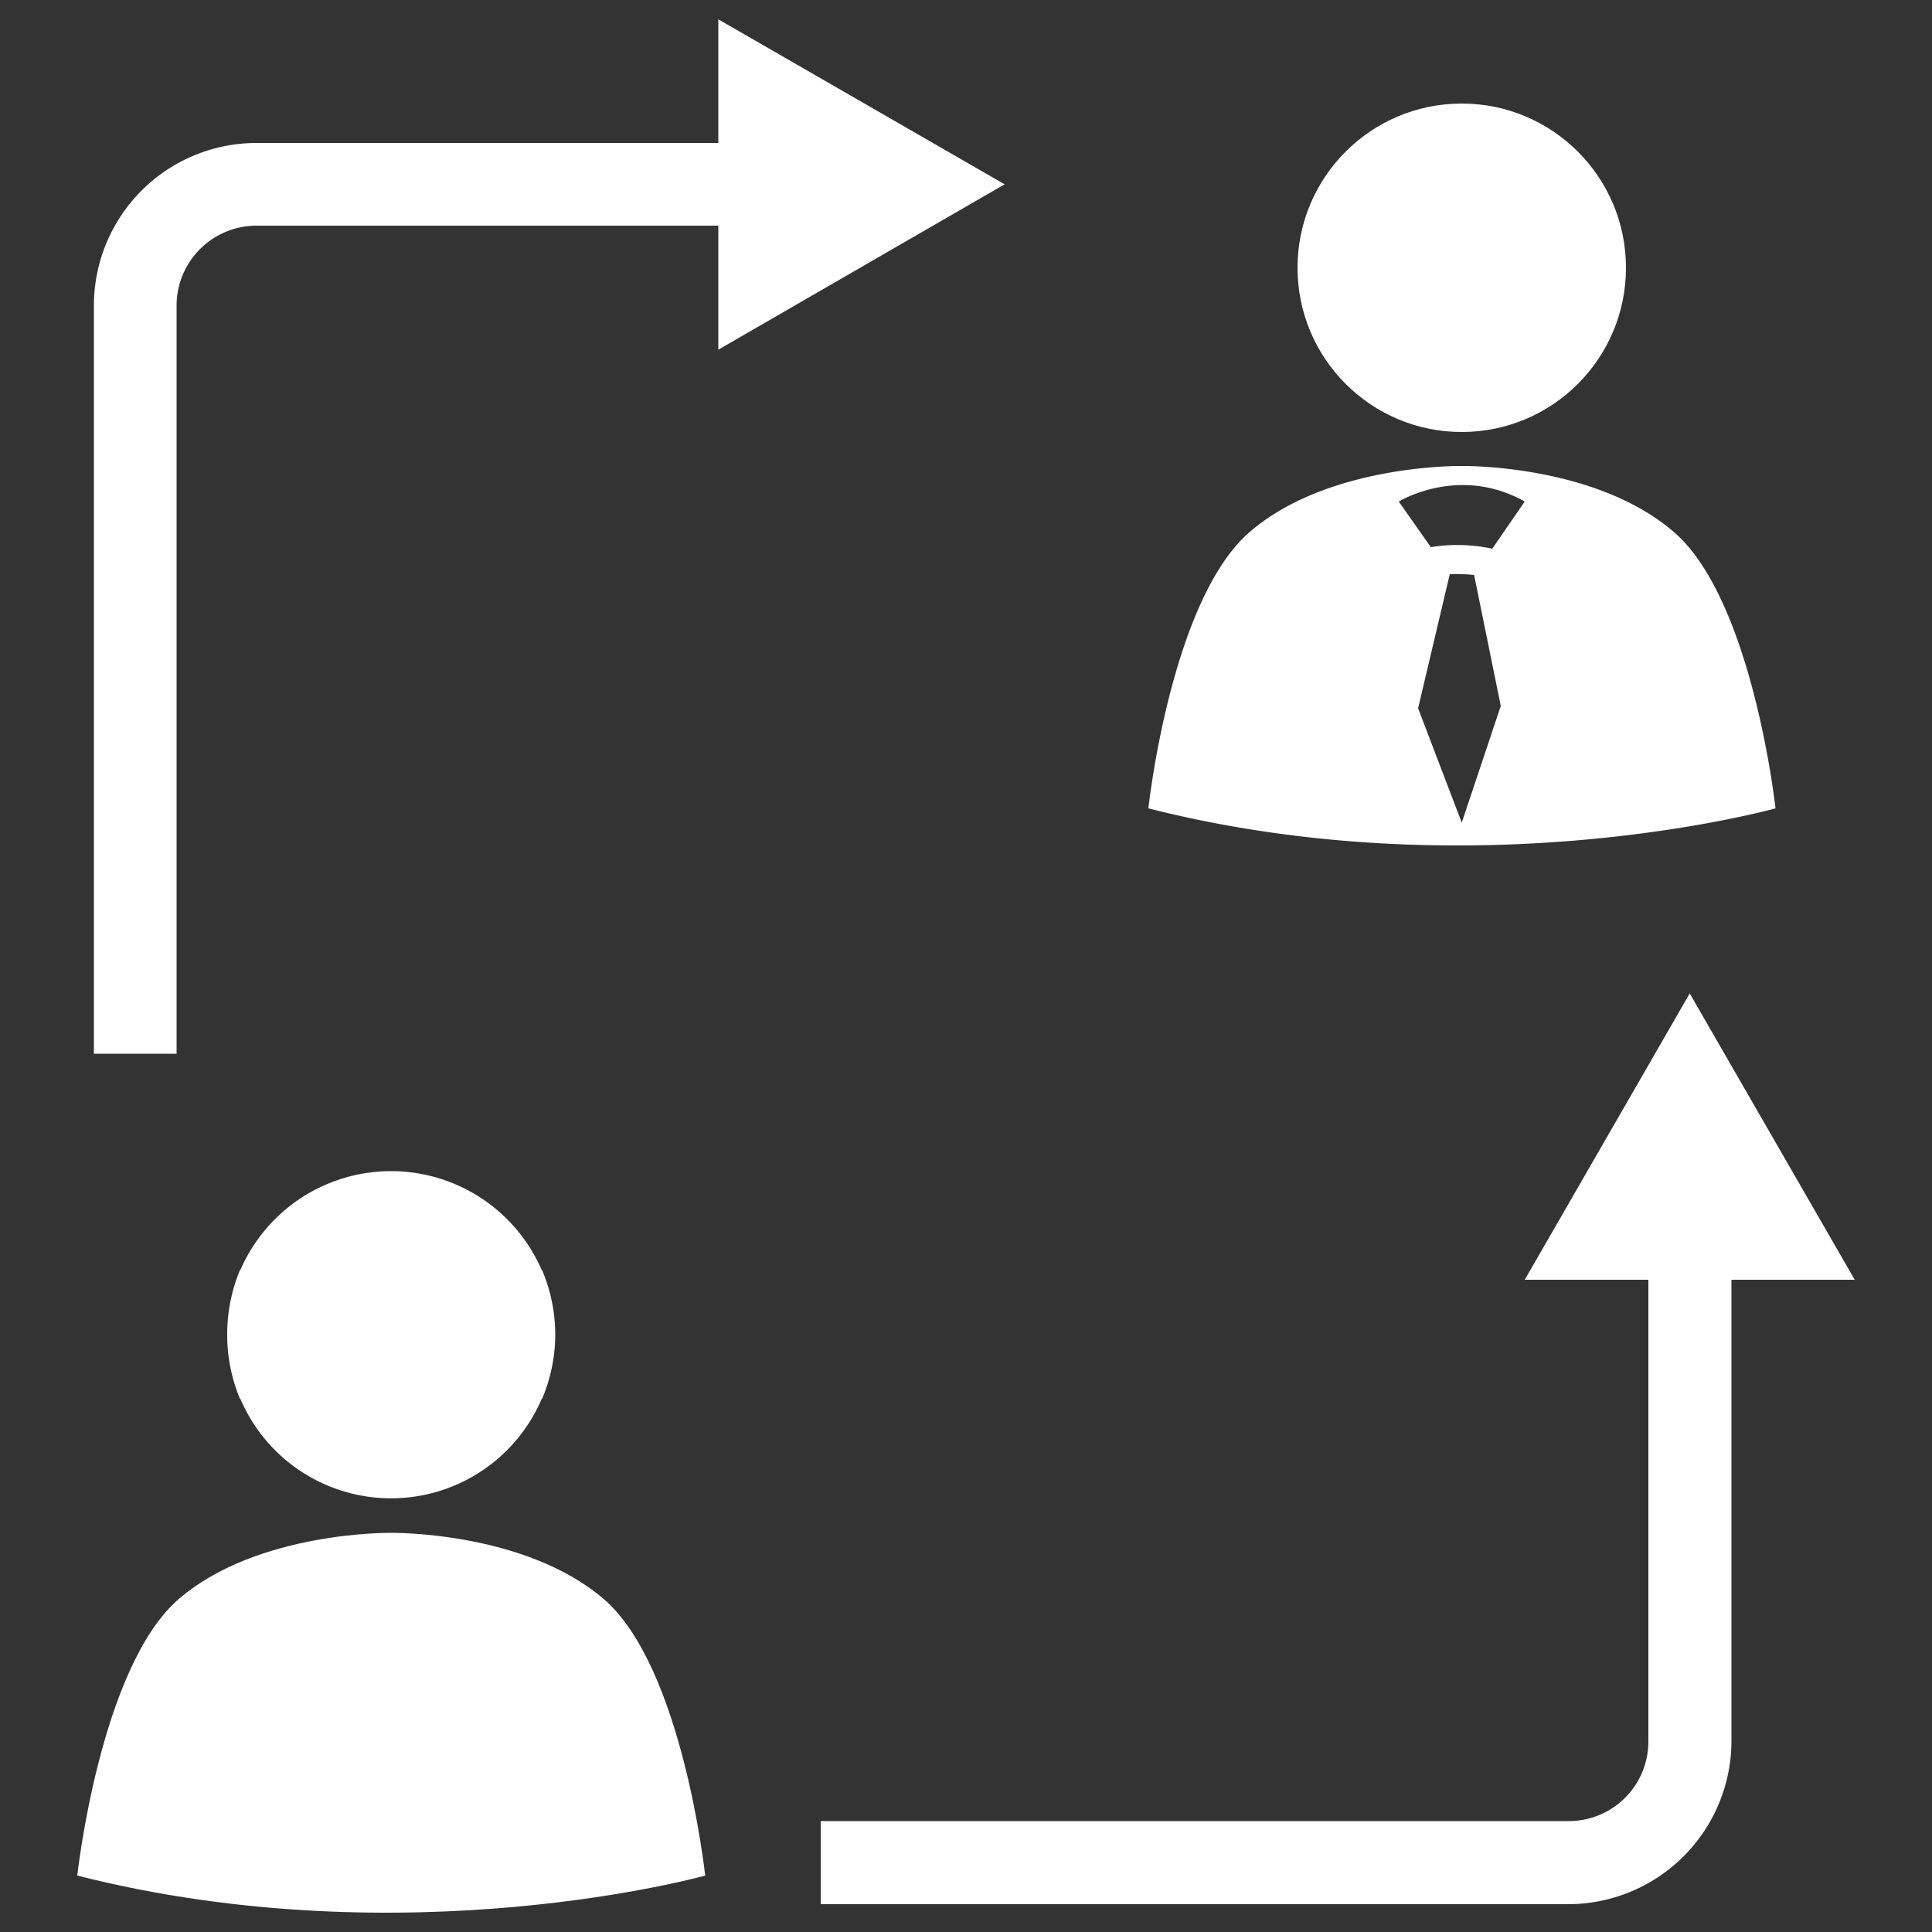 <svg
  xmlns="http://www.w3.org/2000/svg"
  viewBox="0 0 500 500"
  width="500"
  height="500"
  fill="#ffffff"
>
  <rect x="0" y="0" width="500" height="500" fill="#333333" stroke="none"/>
  <path d="M45.7 79.1a20.7 20.7 0 0 1 20.7-20.7h119.5v32.1L260 47.7 185.9 5v32H66.4a42.1 42.1 0 0 0-42.1 42.1v193.6h21.4z" />
  <path d="M212.4 471.3h193.5a20.6 20.6 0 0 0 20.7-20.7V331.2h-32l42.7-74.1 42.7 74.1h-31.9v119.4a42.3 42.3 0 0 1-42.2 42.2H212.4z" />
  <path d="M20 485.4s5.9-54.2 26.4-71.7 54.8-17 54.8-17 34.3-.5 54.9 17 26.4 71.7 26.4 71.7-77.3 21.6-162.5 0z" />
  <path d="M143.7 345.4a43.3 43.3 0 0 0-3.4-16.7h-.1a42.5 42.5 0 0 0-78 0h-.1a43.3 43.3 0 0 0-3.3 16.7 42.8 42.8 0 0 0 3.3 16.6h.1a42.4 42.4 0 0 0 78 0h.1a42.9 42.9 0 0 0 3.4-16.6z" />
  <circle cx="378.3" cy="69.3" r="42.5" />
  <path d="M433.1 137.6c-20.5-17.6-54.8-17-54.8-17s-34.3-.6-54.8 17-26.3 71.6-26.3 71.6c85.1 21.6 162.3 0 162.3 0s-5.9-54.1-26.4-71.6zm-54.8 75.3L367 183.3l8.2-34.7a44.2 44.2 0 0 1 6.3.2l6.9 33.9zm7.9-70.9a43.3 43.3 0 0 0-15.9-.4l-8.3-11.8s15.6-9.6 32.6 0z" />
</svg>
